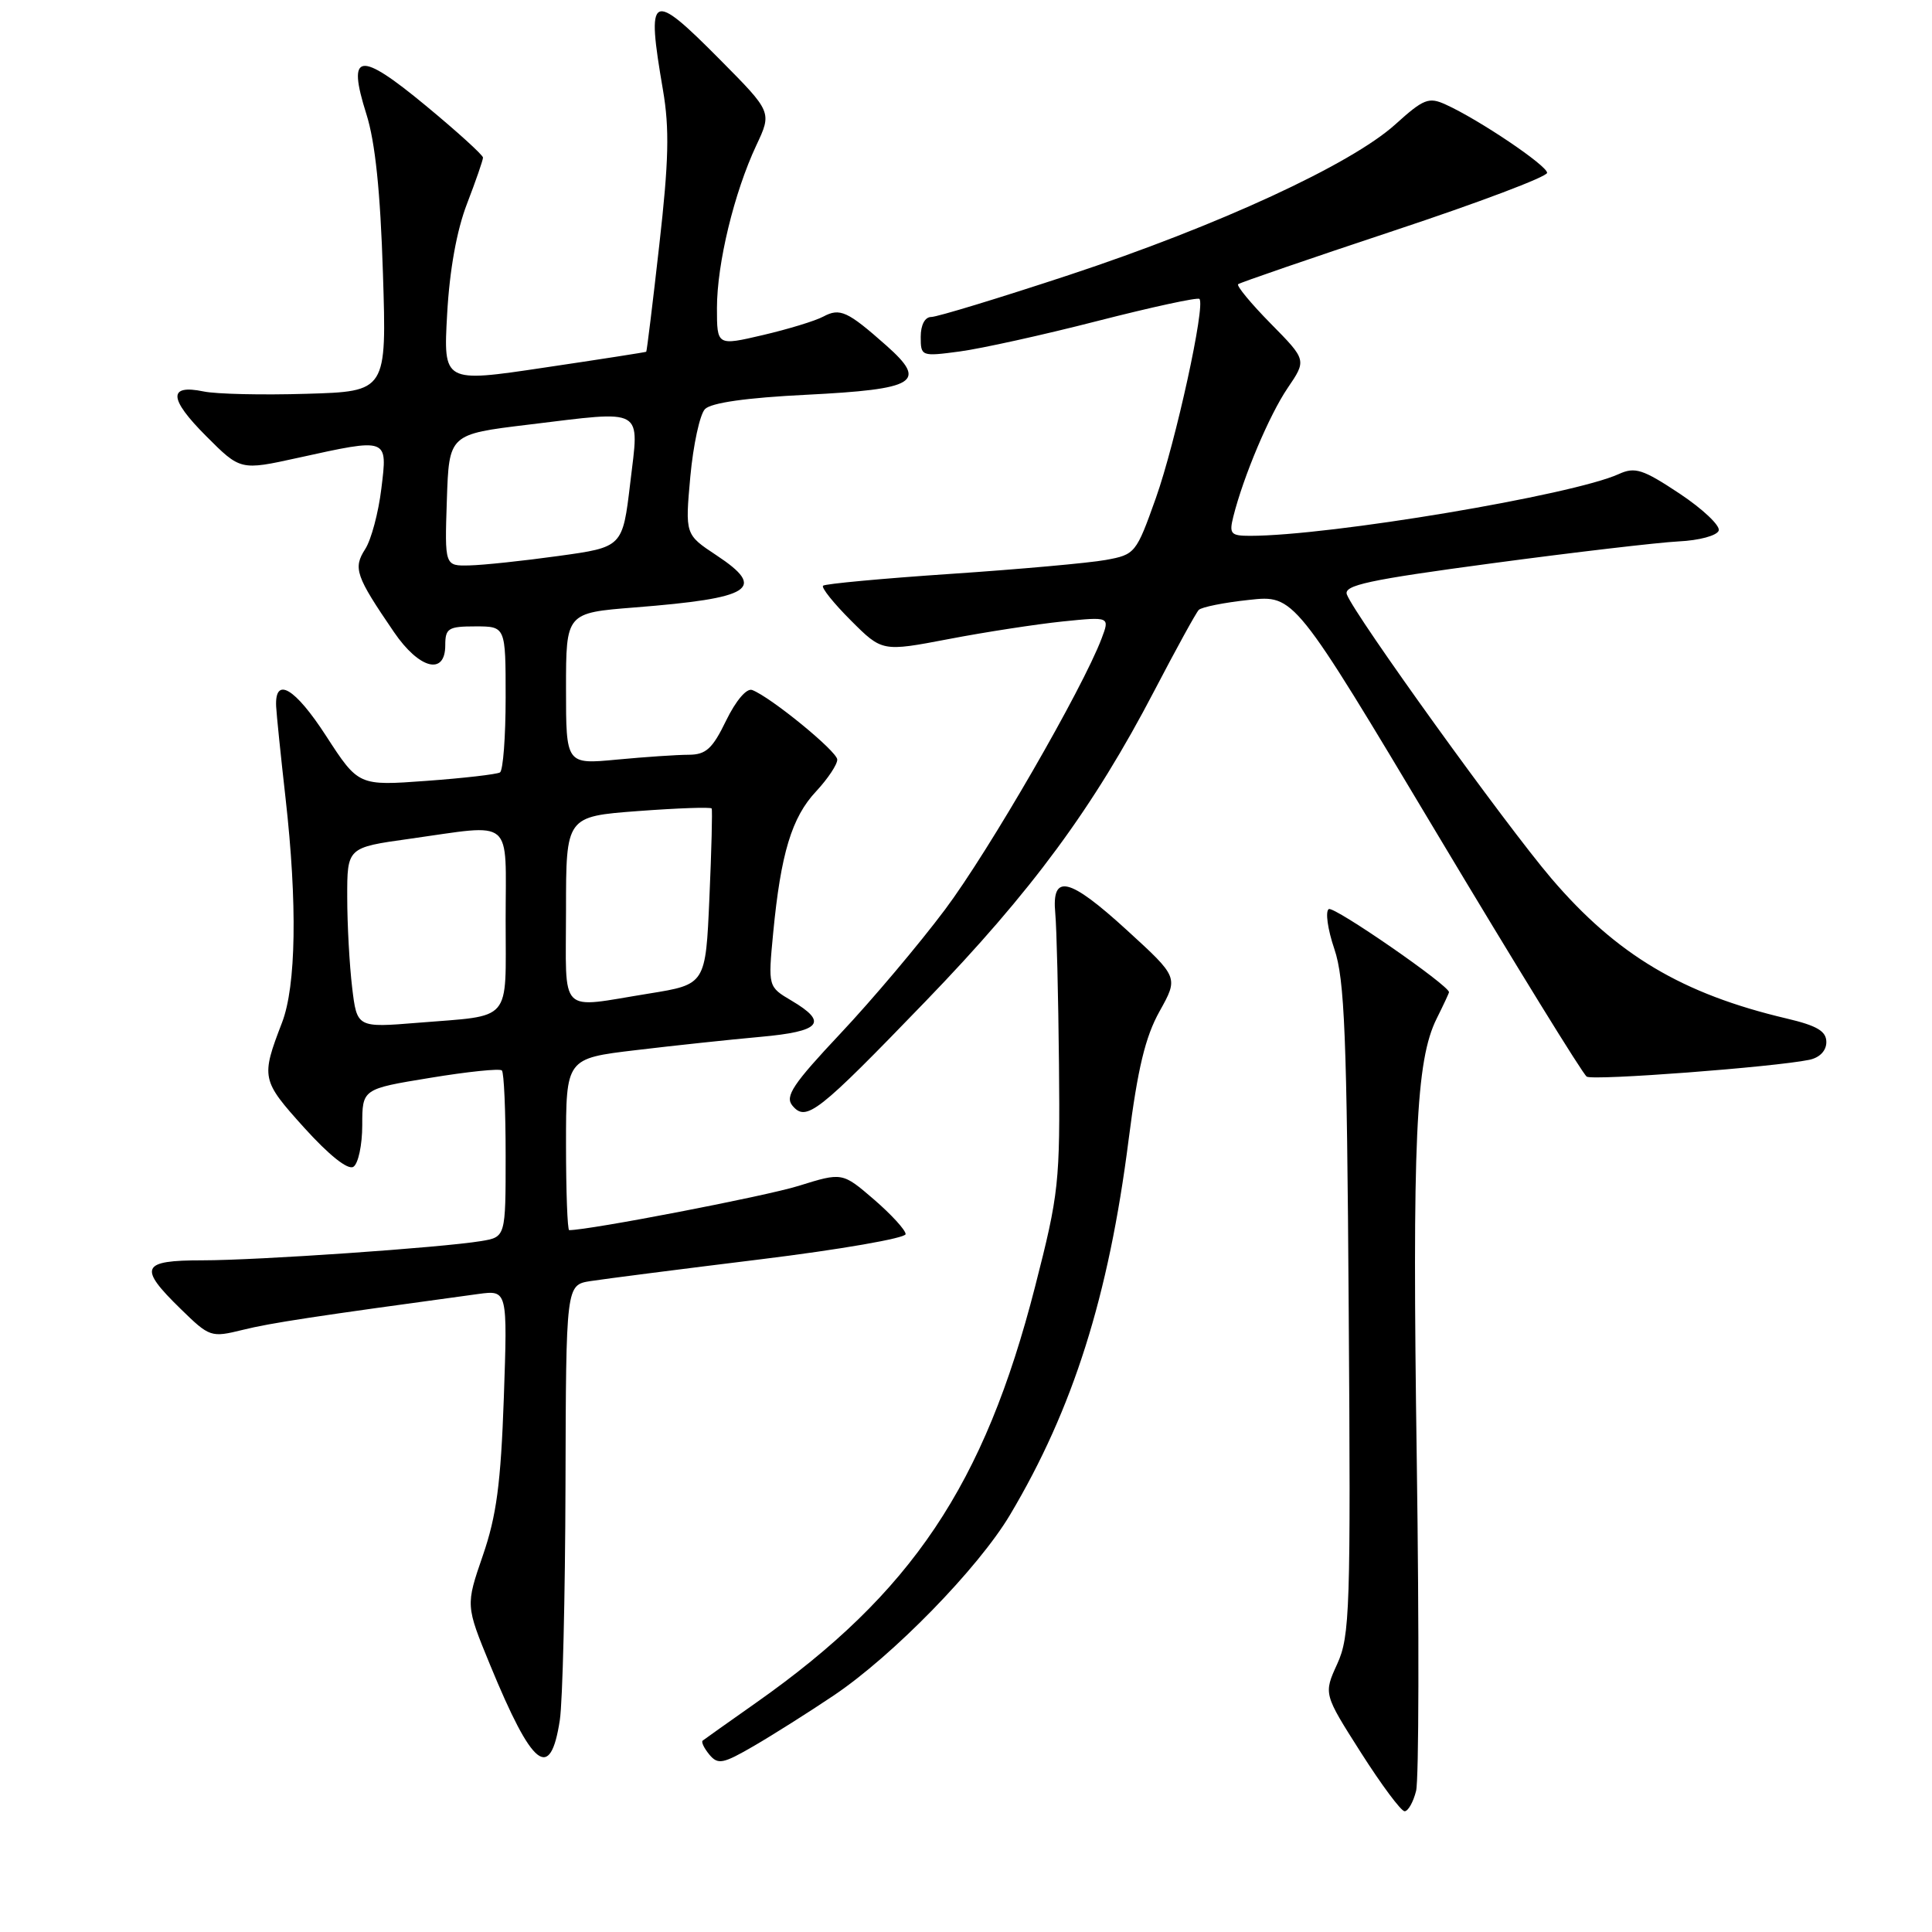 <?xml version="1.0" encoding="UTF-8" standalone="no"?>
<!DOCTYPE svg PUBLIC "-//W3C//DTD SVG 1.1//EN" "http://www.w3.org/Graphics/SVG/1.1/DTD/svg11.dtd" >
<svg xmlns="http://www.w3.org/2000/svg" xmlns:xlink="http://www.w3.org/1999/xlink" version="1.1" viewBox="0 0 256 256">
 <g >
 <path fill="currentColor"
d=" M 187.64 237.30 C 188.01 235.82 188.05 216.13 187.73 193.55 C 187.12 151.08 187.60 140.52 190.37 134.96 C 191.27 133.16 192.00 131.59 192.00 131.47 C 192.00 130.57 176.76 120.03 176.07 120.46 C 175.59 120.75 175.92 123.14 176.81 125.75 C 178.17 129.77 178.47 137.12 178.71 173.50 C 178.99 213.30 178.87 216.80 177.19 220.48 C 175.38 224.45 175.38 224.45 180.33 232.23 C 183.05 236.50 185.65 240.00 186.12 240.00 C 186.58 240.00 187.27 238.79 187.64 237.30 Z  M 110.50 224.64 C 118.33 219.37 129.63 207.79 133.83 200.73 C 142.19 186.69 146.91 171.76 149.55 151.00 C 150.75 141.60 151.76 137.38 153.65 134.00 C 156.16 129.50 156.16 129.50 149.33 123.26 C 141.64 116.23 139.33 115.69 139.83 121.03 C 140.01 122.94 140.23 131.93 140.32 141.00 C 140.47 156.70 140.32 158.13 137.15 170.50 C 130.42 196.77 120.82 211.09 100.20 225.61 C 96.51 228.21 93.32 230.47 93.11 230.64 C 92.89 230.81 93.29 231.64 93.99 232.49 C 95.13 233.86 95.79 233.73 99.89 231.35 C 102.42 229.88 107.20 226.86 110.50 224.64 Z  M 74.18 227.92 C 74.55 225.49 74.89 211.52 74.93 196.88 C 75.00 170.26 75.00 170.26 78.25 169.75 C 80.04 169.47 90.16 168.17 100.75 166.87 C 111.34 165.57 120.00 164.06 120.00 163.53 C 120.00 162.99 118.11 160.93 115.81 158.94 C 111.61 155.33 111.61 155.33 105.80 157.14 C 101.40 158.51 78.12 163.00 75.42 163.00 C 75.19 163.00 75.00 157.88 75.00 151.62 C 75.00 140.25 75.00 140.25 84.25 139.15 C 89.34 138.54 96.76 137.75 100.75 137.39 C 108.77 136.67 109.79 135.49 104.88 132.59 C 101.77 130.75 101.77 130.75 102.45 123.62 C 103.46 113.11 104.91 108.30 108.13 104.87 C 109.71 103.17 110.97 101.27 110.94 100.64 C 110.89 99.53 102.14 92.38 99.67 91.43 C 98.94 91.15 97.52 92.81 96.22 95.47 C 94.41 99.21 93.55 100.00 91.26 100.01 C 89.74 100.01 85.46 100.30 81.75 100.65 C 75.00 101.29 75.00 101.29 75.00 91.25 C 75.00 81.21 75.00 81.21 84.10 80.49 C 99.68 79.26 101.64 78.01 94.92 73.57 C 90.78 70.83 90.78 70.83 91.47 63.16 C 91.86 58.95 92.73 54.92 93.41 54.21 C 94.22 53.37 98.91 52.70 106.83 52.31 C 121.46 51.57 122.94 50.66 117.45 45.79 C 112.29 41.22 111.30 40.77 109.09 41.95 C 108.03 42.52 104.42 43.62 101.08 44.40 C 95.00 45.82 95.00 45.82 95.00 40.81 C 95.00 34.92 97.28 25.52 100.21 19.27 C 102.29 14.85 102.29 14.85 95.42 7.92 C 86.21 -1.37 85.62 -1.05 87.85 11.95 C 88.72 17.05 88.62 21.33 87.36 32.45 C 86.49 40.18 85.71 46.55 85.63 46.61 C 85.56 46.67 79.48 47.62 72.12 48.71 C 58.74 50.71 58.74 50.71 59.25 41.60 C 59.57 35.78 60.52 30.52 61.88 27.00 C 63.04 23.98 64.00 21.22 64.00 20.88 C 64.00 20.55 60.59 17.45 56.43 14.01 C 47.57 6.68 45.95 6.91 48.55 15.13 C 49.72 18.82 50.40 25.40 50.74 36.18 C 51.24 51.87 51.24 51.87 40.61 52.18 C 34.77 52.36 28.64 52.22 26.98 51.87 C 22.25 50.89 22.36 52.83 27.31 57.78 C 31.86 62.34 31.86 62.34 39.46 60.67 C 51.51 58.02 51.36 57.97 50.53 64.75 C 50.15 67.91 49.19 71.52 48.39 72.76 C 46.77 75.29 47.12 76.32 52.20 83.75 C 55.55 88.66 59.00 89.55 59.00 85.50 C 59.00 83.25 59.40 83.00 63.00 83.00 C 67.00 83.00 67.00 83.00 67.00 92.44 C 67.00 97.63 66.66 102.09 66.25 102.35 C 65.84 102.60 61.45 103.11 56.50 103.47 C 47.50 104.13 47.50 104.13 43.20 97.50 C 39.08 91.14 36.40 89.56 36.59 93.60 C 36.64 94.65 37.20 100.13 37.84 105.79 C 39.41 119.75 39.24 130.64 37.37 135.50 C 34.56 142.81 34.63 143.13 40.30 149.42 C 43.59 153.06 46.09 155.06 46.82 154.61 C 47.47 154.21 48.00 151.72 48.00 149.09 C 48.00 144.29 48.00 144.29 57.00 142.82 C 61.96 142.00 66.23 141.56 66.50 141.84 C 66.78 142.11 67.00 147.19 67.00 153.12 C 67.00 163.91 67.00 163.91 63.75 164.45 C 58.47 165.32 34.15 167.00 26.80 167.00 C 18.69 167.00 18.28 167.92 23.93 173.43 C 27.78 177.19 27.95 177.25 32.18 176.21 C 35.90 175.29 41.51 174.44 63.38 171.46 C 67.25 170.94 67.25 170.94 66.76 185.22 C 66.36 196.57 65.79 200.86 63.98 206.11 C 61.70 212.73 61.70 212.73 64.94 220.61 C 70.57 234.29 72.92 236.14 74.18 227.92 Z  M 122.64 132.68 C 136.72 118.10 144.87 107.04 152.97 91.50 C 155.84 86.00 158.48 81.19 158.84 80.82 C 159.21 80.44 162.20 79.84 165.50 79.49 C 171.50 78.83 171.50 78.83 190.41 110.46 C 200.81 127.85 209.74 142.34 210.25 142.66 C 211.14 143.21 235.05 141.40 239.75 140.43 C 241.12 140.14 242.00 139.23 242.00 138.08 C 242.00 136.64 240.78 135.91 236.75 134.96 C 222.91 131.70 214.21 126.52 205.56 116.39 C 199.43 109.20 179.56 81.61 178.47 78.78 C 178.00 77.55 181.29 76.84 197.70 74.64 C 208.59 73.18 219.71 71.88 222.42 71.74 C 225.16 71.61 227.52 70.97 227.74 70.30 C 227.95 69.65 225.62 67.44 222.55 65.40 C 217.68 62.17 216.65 61.84 214.51 62.81 C 208.37 65.61 176.21 71.00 165.64 71.00 C 163.08 71.00 162.85 70.74 163.42 68.46 C 164.76 63.12 168.19 55.00 170.61 51.43 C 173.14 47.71 173.14 47.71 168.38 42.88 C 165.76 40.22 163.82 37.87 164.06 37.66 C 164.30 37.45 173.61 34.25 184.75 30.55 C 195.89 26.86 205.00 23.42 205.00 22.90 C 205.00 21.94 195.99 15.86 191.58 13.86 C 189.32 12.82 188.64 13.09 184.89 16.48 C 179.01 21.79 161.43 29.90 141.65 36.44 C 132.38 39.50 124.17 42.00 123.40 42.00 C 122.56 42.00 122.00 43.04 122.00 44.63 C 122.00 47.22 122.08 47.25 127.18 46.57 C 130.02 46.19 138.24 44.38 145.43 42.53 C 152.62 40.69 158.69 39.37 158.93 39.61 C 159.76 40.42 155.79 58.57 153.16 65.99 C 150.55 73.32 150.42 73.49 146.50 74.20 C 144.30 74.60 135.08 75.43 126.01 76.04 C 116.94 76.65 109.31 77.36 109.06 77.61 C 108.80 77.86 110.46 79.93 112.74 82.21 C 116.89 86.36 116.89 86.36 125.70 84.68 C 130.54 83.75 137.33 82.71 140.78 82.35 C 147.06 81.71 147.06 81.71 145.97 84.60 C 143.44 91.29 131.04 112.76 125.23 120.51 C 121.78 125.12 115.54 132.51 111.36 136.95 C 105.08 143.63 103.98 145.27 104.99 146.49 C 106.82 148.69 108.30 147.53 122.64 132.68 Z  M 46.66 130.84 C 46.31 127.90 46.01 122.53 46.01 118.90 C 46.00 112.30 46.00 112.30 54.25 111.15 C 68.27 109.19 67.00 108.12 67.00 121.93 C 67.00 135.67 68.00 134.49 55.40 135.52 C 47.30 136.18 47.30 136.18 46.66 130.84 Z  M 75.00 120.59 C 75.00 108.19 75.00 108.19 84.54 107.47 C 89.79 107.08 94.18 106.92 94.30 107.13 C 94.41 107.33 94.28 112.66 94.00 118.97 C 93.50 130.44 93.50 130.44 86.00 131.65 C 73.84 133.60 75.00 134.77 75.00 120.59 Z  M 59.21 66.27 C 59.50 57.54 59.50 57.54 70.00 56.27 C 85.60 54.38 84.71 53.87 83.51 64.00 C 82.50 72.50 82.50 72.50 74.00 73.67 C 69.33 74.32 64.02 74.88 62.21 74.92 C 58.92 75.00 58.92 75.00 59.21 66.27 Z "/>
</g>
</svg>